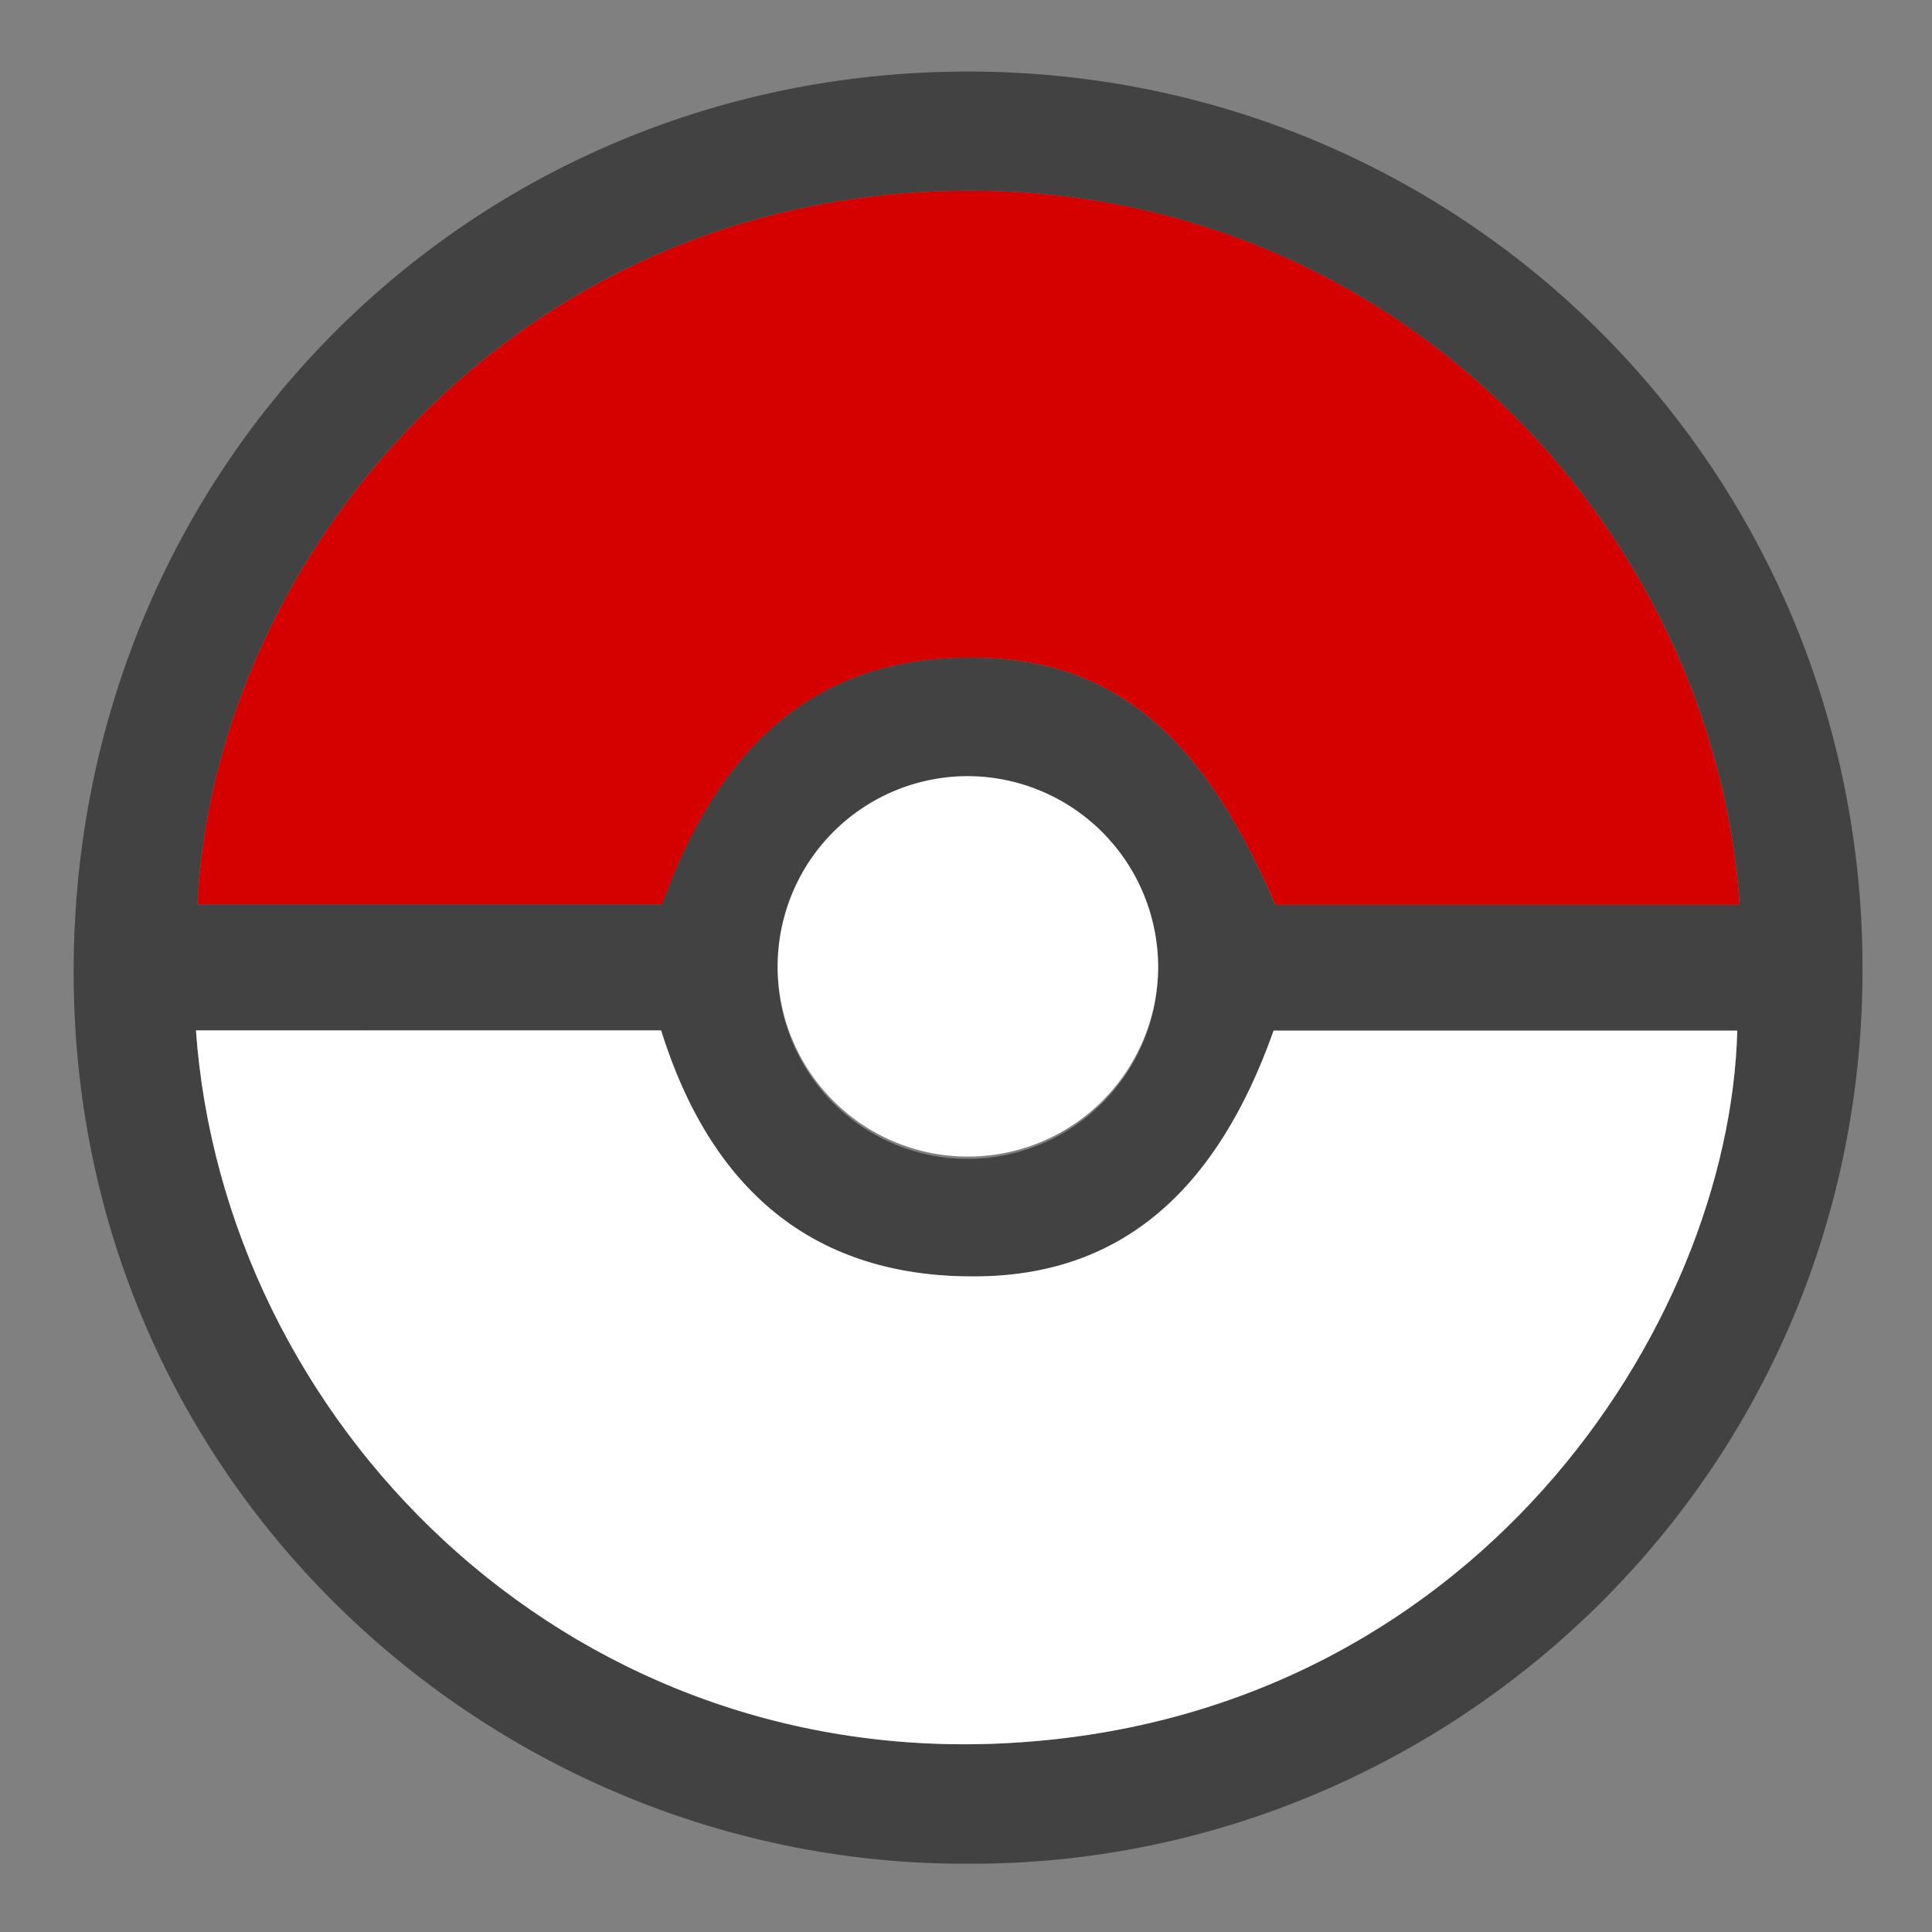 <svg id="Capa_1" data-name="Capa 1" xmlns="http://www.w3.org/2000/svg" viewBox="0 0 540 540"><rect x="0" y="0" width="540" height="540" fill="#808080" stroke="none"/><defs><style>.cls-1{fill:#424242;}.cls-2{fill:#d50000;}.cls-3{fill:#fff;}</style></defs><g id="L3gLfg.tif"><path class="cls-1" d="M270.81,520.91c-131.17.68-247.73-103.37-250.18-244.63C18.14,133,130,20.2,270.26,20c139.42-.21,251.89,112.29,250.31,253.72C519,415.74,402.76,521.39,270.81,520.91Zm215.43-268c-7.2-105.78-98.52-204-223.53-199.44C137.19,58.05,59.21,161.71,55.21,252.77H185c16.46-45.55,43.49-67.88,83.24-68.94,40.8-1.09,67,19.37,88.21,69.07ZM54.77,288c7.8,108.67,102.08,205.39,225.91,199.25C411.31,480.79,483.38,371,485.57,288.08H356c-15.8,44.68-42.33,67.85-81.5,68.67-47.61,1-76-24.9-89.7-68.73ZM323.7,270.29a53.17,53.17,0,1,0-53,53.63A53.32,53.32,0,0,0,323.7,270.29Z"/><path class="cls-2" d="M486.24,252.9H356.48c-21.24-49.7-47.41-70.16-88.21-69.07-39.75,1.06-66.78,23.39-83.24,68.94H55.21c4-91.06,82-194.72,207.5-199.31C387.72,48.88,479,147.12,486.24,252.9Z"/><path class="cls-3" d="M54.77,288h130c13.72,43.83,42.09,69.73,89.7,68.73,39.17-.82,65.7-24,81.5-68.67H485.57c-2.19,83-74.26,192.71-204.89,199.19C156.85,493.41,62.57,396.69,54.77,288Z"/><path class="cls-3" d="M323.7,270.29a53.17,53.17,0,1,1-53.3-53.36A53.37,53.37,0,0,1,323.7,270.29Z"/></g></svg>